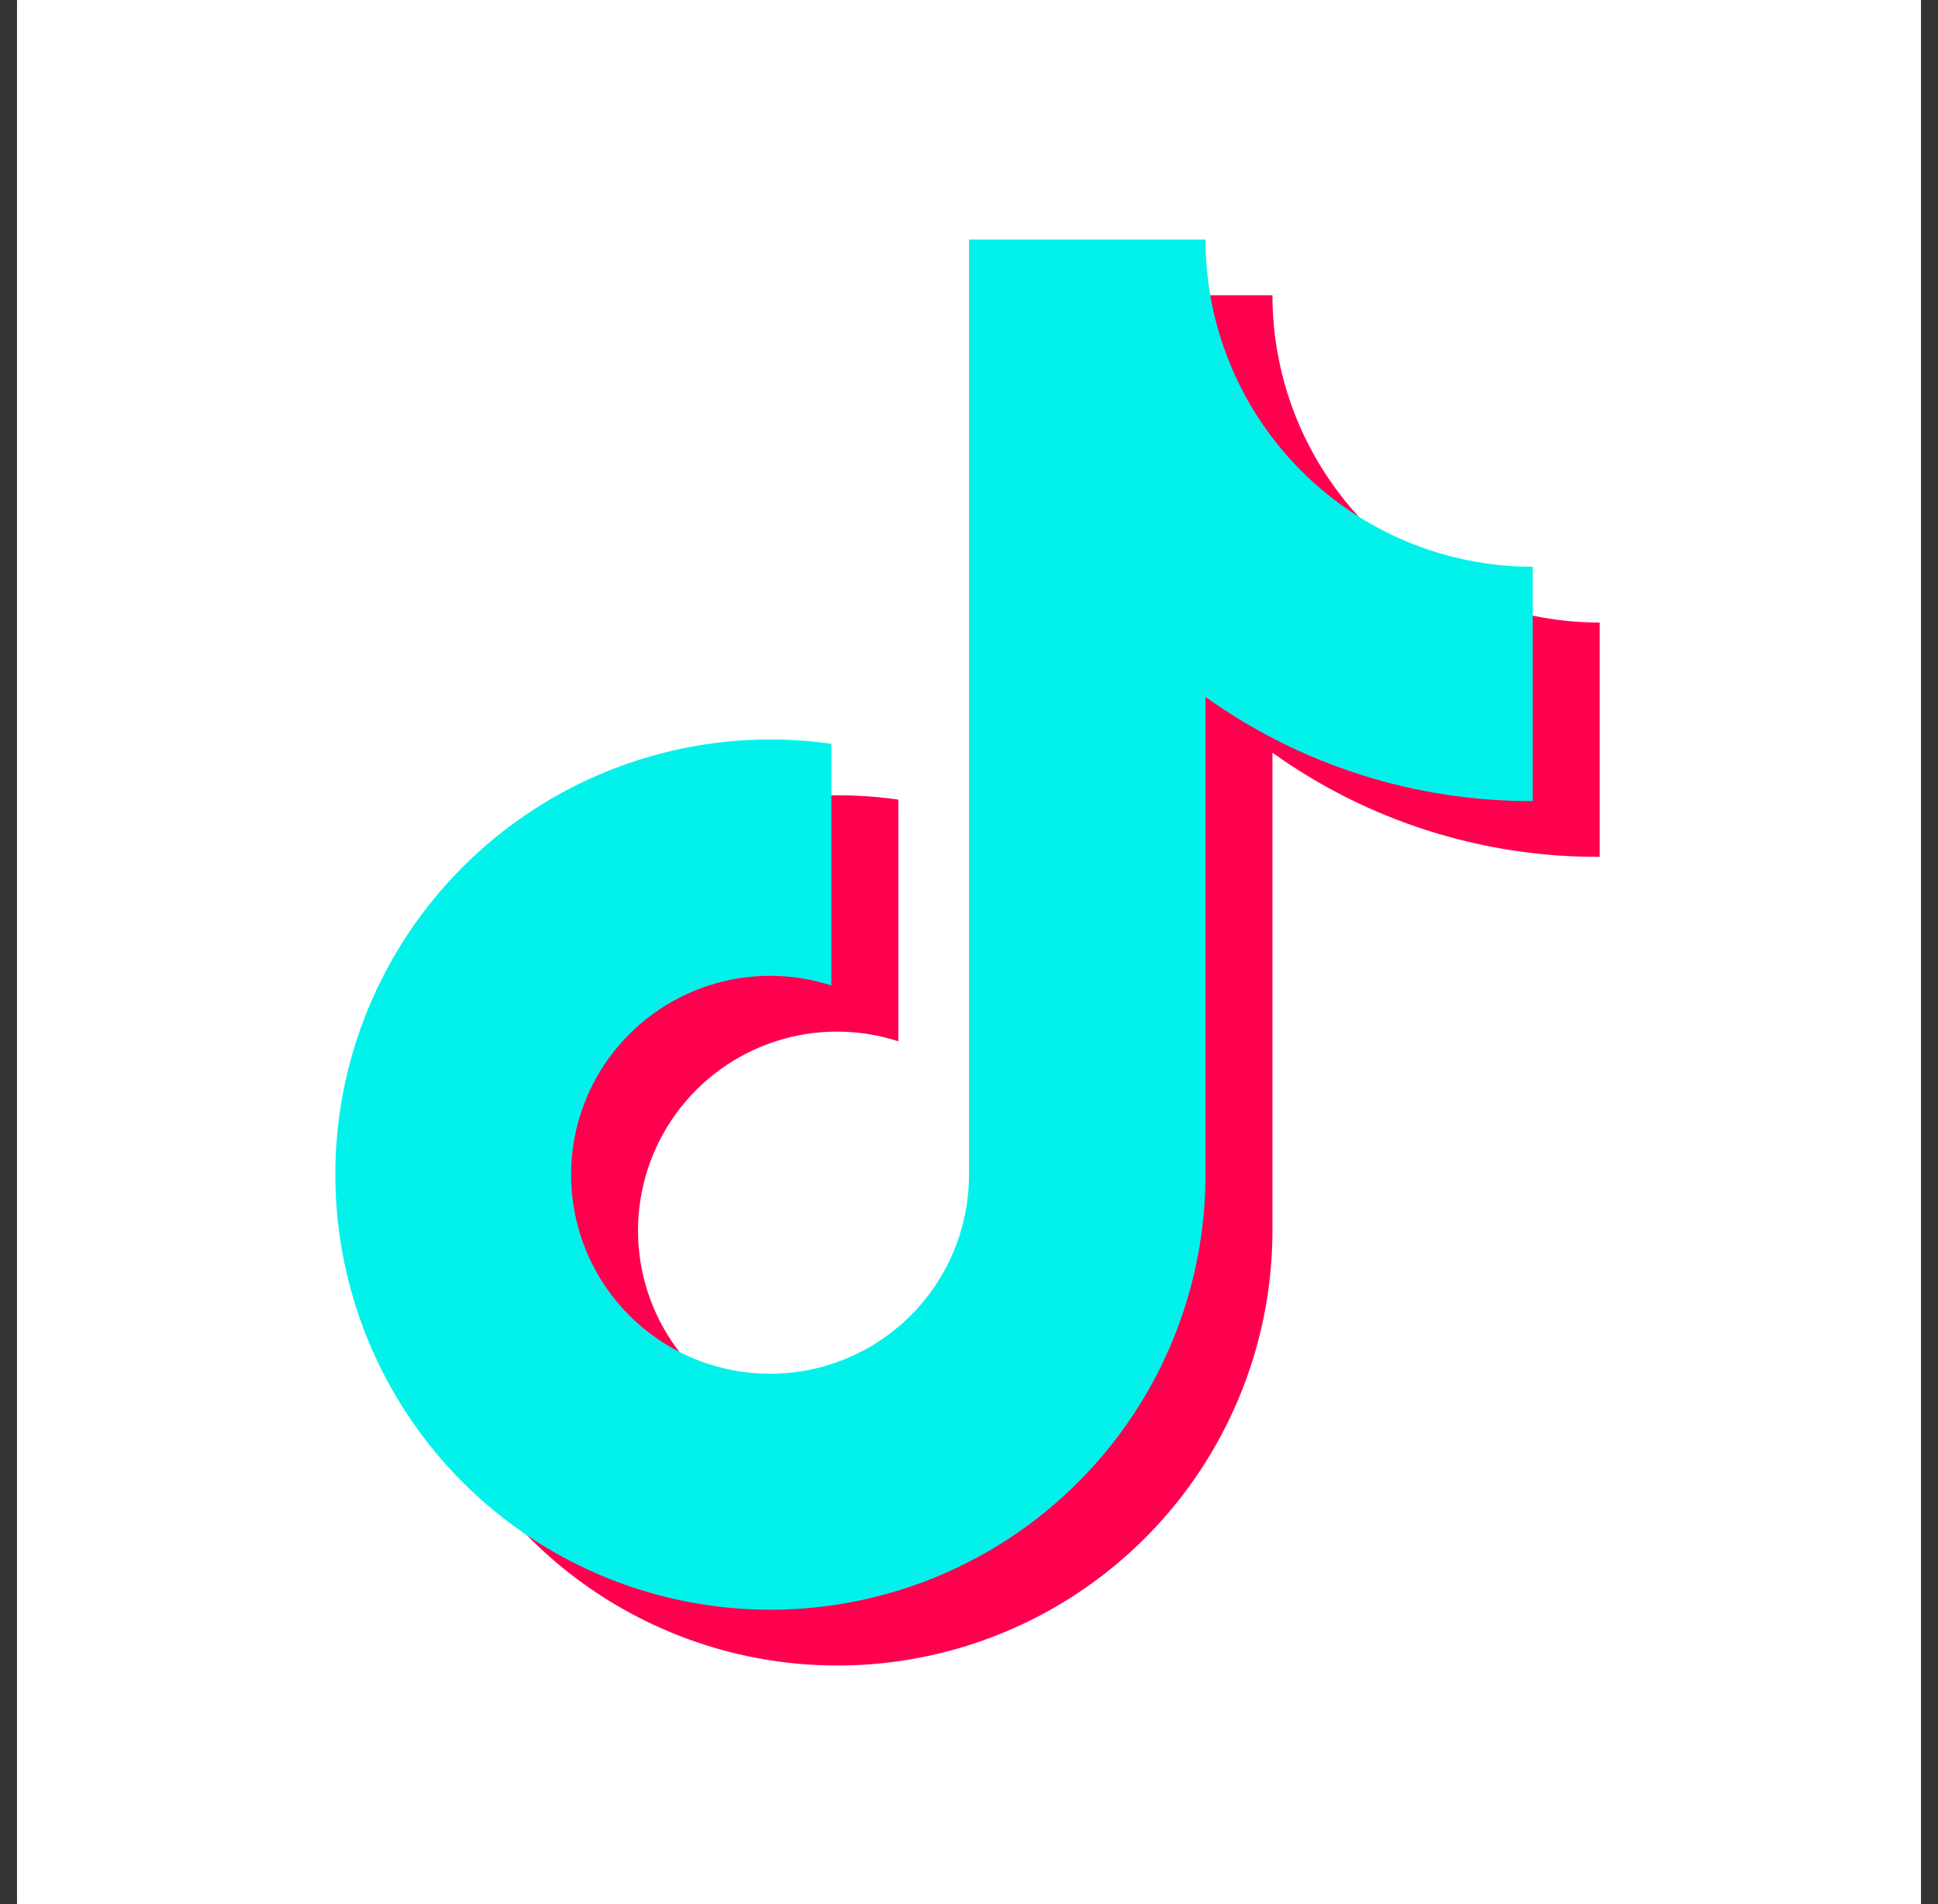 <svg width="57" height="56" viewBox="0 0 57 56" fill="none" xmlns="http://www.w3.org/2000/svg">
<rect x="0" y="0" width="57" height="56" fill="#333333" stroke="none"/>
<g clip-path="url(#clip0_5991_26411)">
<g style="mix-blend-mode:multiply">
<path d="M56.484 0H0.516C0.507 0 0.5 0.007 0.5 0.016V55.984C0.5 55.993 0.507 56 0.516 56H56.484C56.493 56 56.5 55.993 56.5 55.984V0.016C56.5 0.007 56.493 0 56.484 0Z" fill="white"/>
</g>
<g style="mix-blend-mode:multiply">
<path d="M26.422 23.516C23.838 23.15 21.204 23.583 18.873 24.756C16.542 25.93 14.625 27.788 13.381 30.082C12.136 32.376 11.622 34.995 11.908 37.59C12.194 40.184 13.267 42.628 14.982 44.595C16.697 46.562 18.972 47.958 21.503 48.596C24.034 49.233 26.699 49.081 29.141 48.161C31.583 47.241 33.685 45.596 35.166 43.447C36.646 41.297 37.435 38.747 37.425 36.138V22.137C40.231 24.145 43.599 25.217 47.05 25.2V18.309C44.497 18.309 42.049 17.295 40.244 15.49C38.439 13.685 37.425 11.237 37.425 8.684H30.468V36.203C30.466 37.438 30.073 38.641 29.345 39.639C28.617 40.637 27.593 41.379 26.418 41.759C25.242 42.139 23.977 42.137 22.803 41.755C21.629 41.372 20.606 40.627 19.881 39.627C19.155 38.628 18.765 37.424 18.765 36.189C18.766 34.954 19.157 33.751 19.883 32.752C20.609 31.753 21.633 31.009 22.807 30.627C23.982 30.245 25.247 30.244 26.422 30.625V23.516Z" fill="#FF004F"/>
</g>
<g style="mix-blend-mode:multiply">
<path d="M24.453 21.875C21.869 21.509 19.235 21.942 16.904 23.116C14.573 24.29 12.657 26.148 11.412 28.442C10.167 30.735 9.653 33.355 9.94 35.949C10.226 38.543 11.298 40.987 13.013 42.955C14.728 44.922 17.003 46.318 19.534 46.955C22.065 47.592 24.73 47.441 27.172 46.52C29.614 45.6 31.716 43.955 33.197 41.806C34.678 39.657 35.466 37.106 35.456 34.497V20.497C38.262 22.504 41.63 23.576 45.081 23.559V16.669C42.528 16.669 40.08 15.655 38.275 13.85C36.47 12.045 35.456 9.596 35.456 7.044H28.5V34.562C28.497 35.797 28.104 37 27.376 37.998C26.649 38.996 25.624 39.738 24.449 40.118C23.274 40.498 22.009 40.497 20.834 40.114C19.66 39.731 18.637 38.986 17.912 37.987C17.186 36.987 16.796 35.784 16.797 34.549C16.797 33.313 17.188 32.11 17.914 31.111C18.64 30.112 19.664 29.368 20.838 28.986C22.013 28.604 23.278 28.603 24.453 28.984V21.875Z" fill="#00F2EA"/>
</g>
</g>
<defs>
<clipPath id="clip0_5991_26411">
<rect width="56" height="56" fill="white" transform="translate(0.5)"/>
</clipPath>
</defs>
</svg>
